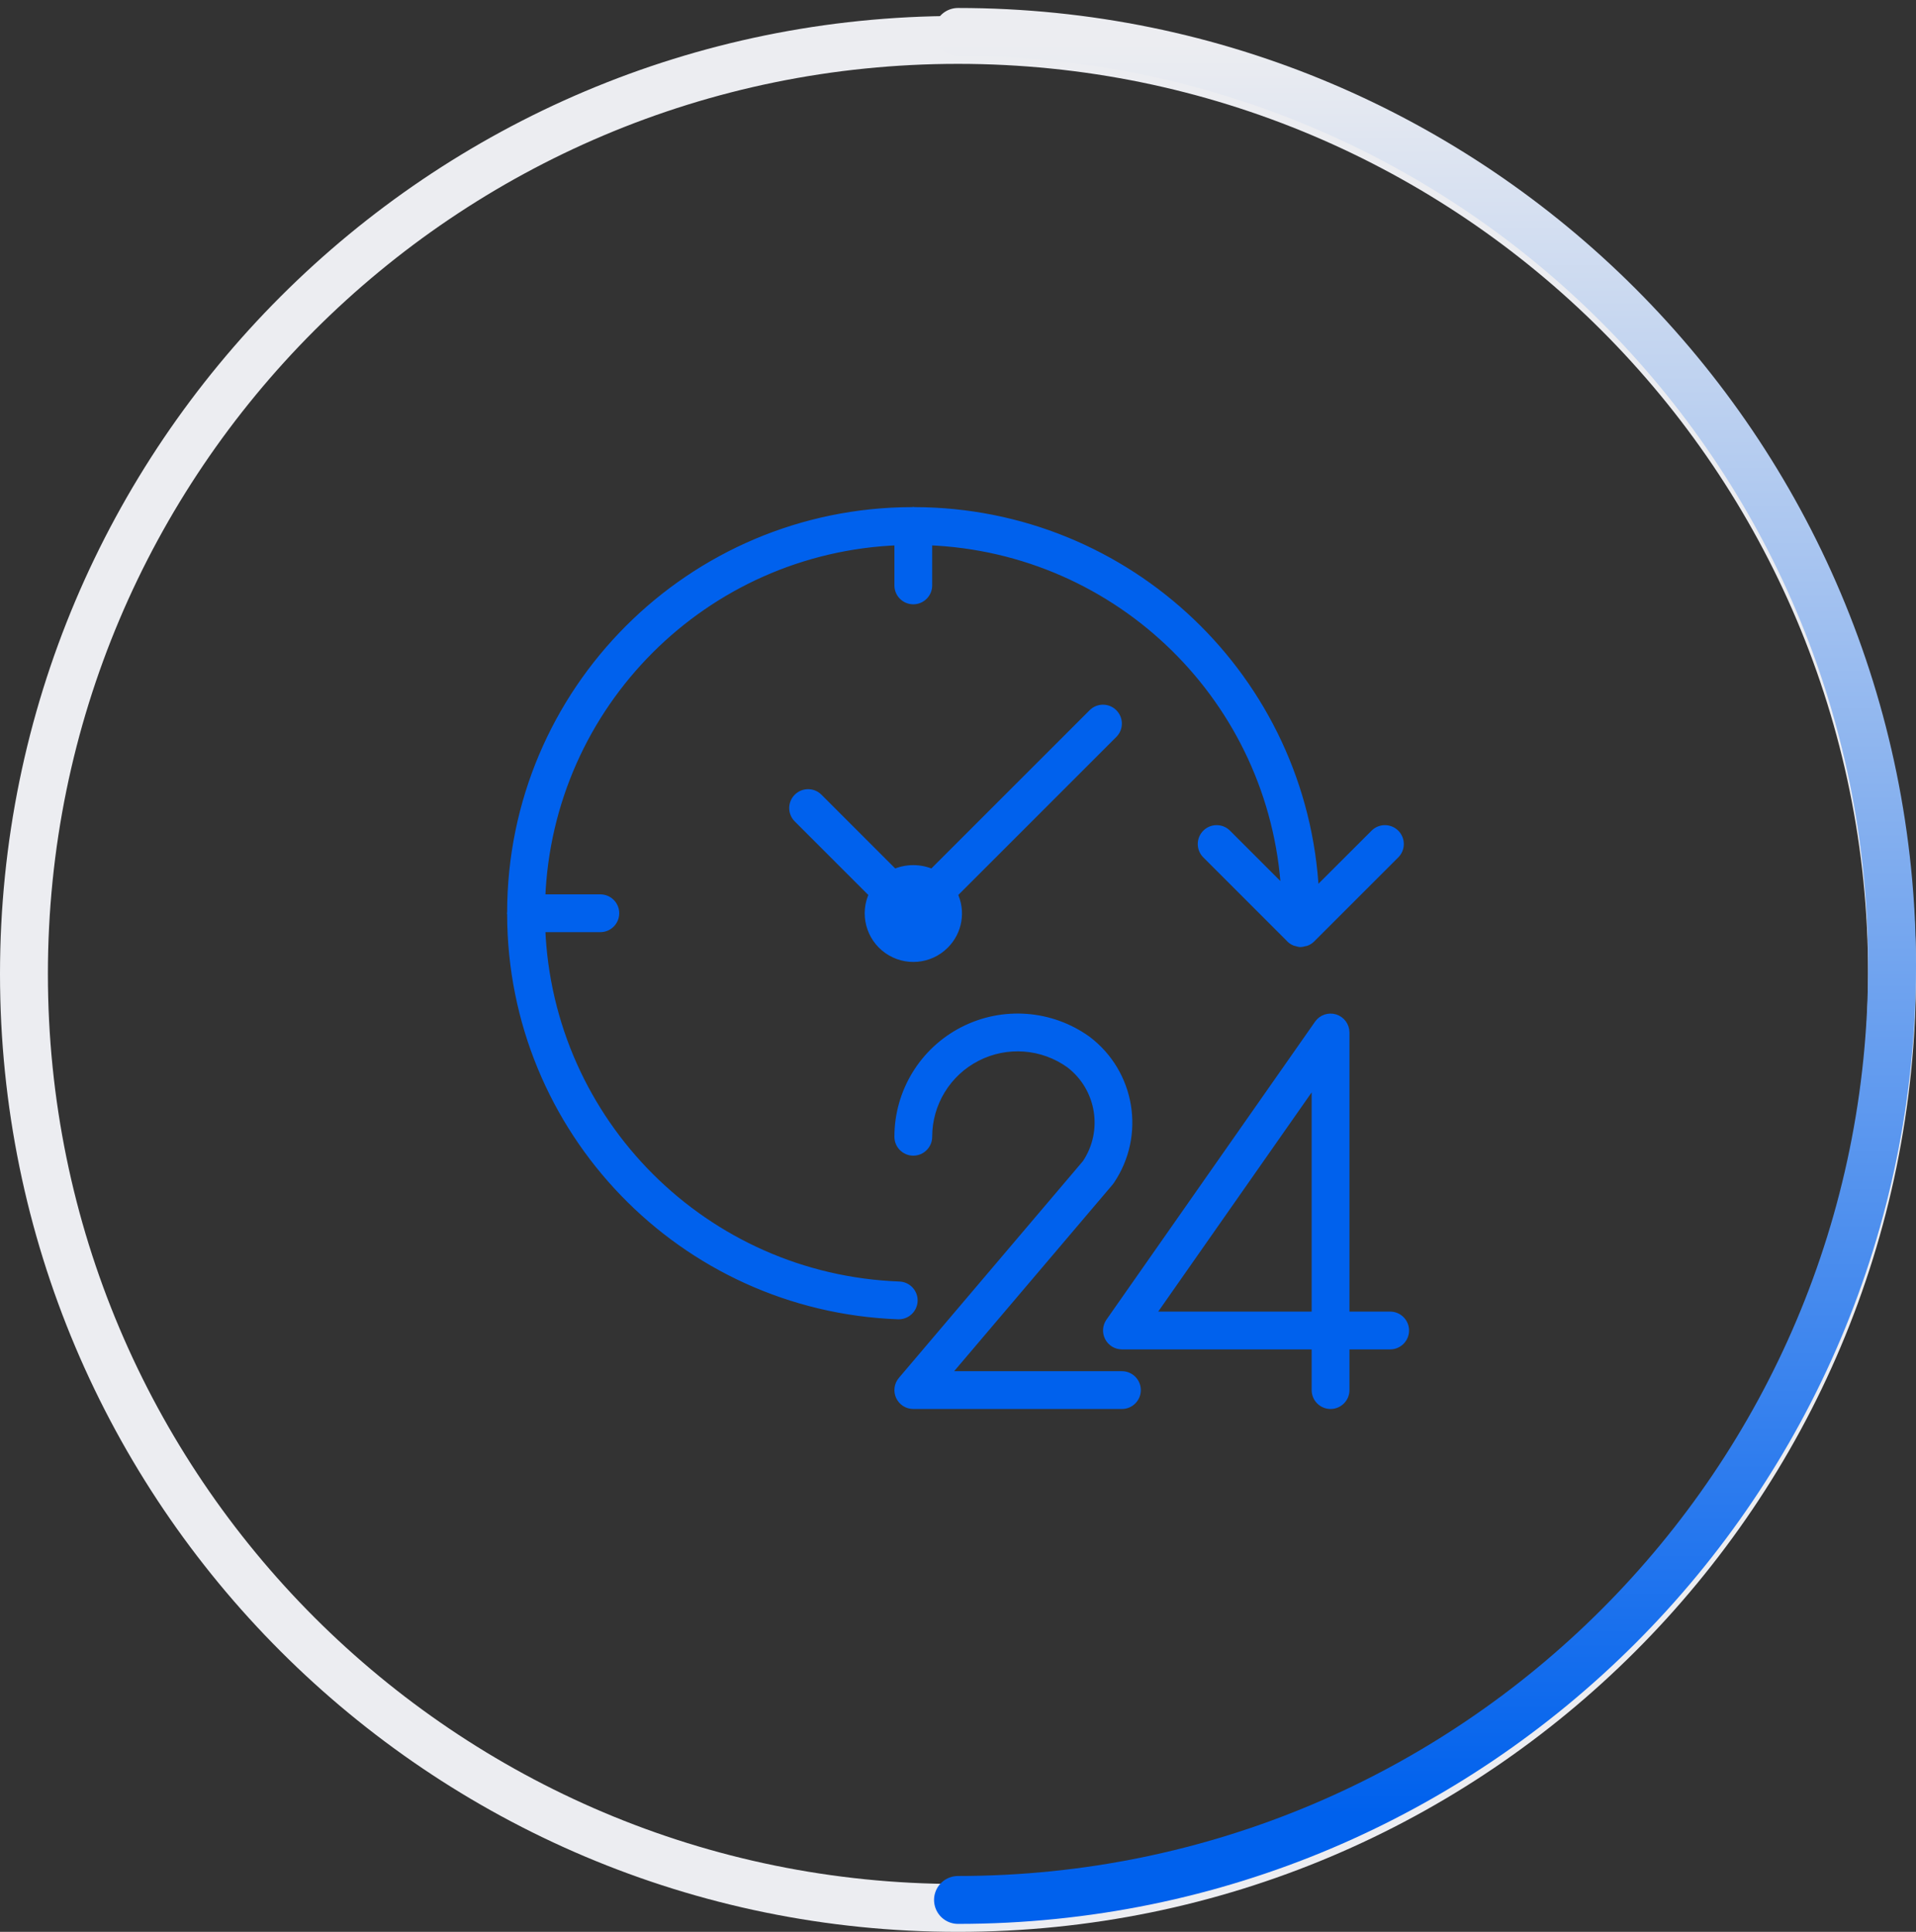 <?xml version="1.0" encoding="UTF-8"?>
<svg width="120px" height="121px" viewBox="0 0 120 121" version="1.1" xmlns="http://www.w3.org/2000/svg" xmlns:xlink="http://www.w3.org/1999/xlink">
    <rect x="0" y="0" width="120" height="121" fill="#333333" stroke="none"/>
    <title>ic / Buy@1x</title>
    <defs>
        <linearGradient x1="50%" y1="0.44%" x2="50%" y2="95.647%" id="linearGradient-1">
            <stop stop-color="#ECEDF1" offset="0%"></stop>
            <stop stop-color="#0061ED" offset="100%"></stop>
        </linearGradient>
    </defs>
    <g id="Page-2" stroke="none" stroke-width="1" fill="none" fill-rule="evenodd">
        <g id="Atlm_Saleauto_Landing" transform="translate(-260, -874)">
            <g id="Group-8" transform="translate(120, 793)">
                <g id="Group" transform="translate(140, 82)">
                    <path d="M60,1.5 C76.154,1.5 90.779,8.048 101.366,18.634 C111.952,29.221 118.5,43.846 118.5,60 C118.5,76.154 111.952,90.779 101.366,101.366 C90.779,111.952 76.154,118.5 60,118.5 C43.846,118.5 29.221,111.952 18.634,101.366 C8.048,90.779 1.5,76.154 1.5,60 C1.5,43.846 8.048,29.221 18.634,18.634 C29.221,8.048 43.846,1.5 60,1.5 Z" id="Stroke-134-Copy" stroke="#ECEDF1" stroke-width="3"></path>
                    <path d="M60,1 C92.308,1 118.5,27.191 118.5,59.5 C118.5,91.809 92.308,118 60,118" id="Stroke-134-Copy-2" stroke="url(#linearGradient-1)" stroke-width="3" stroke-linecap="round"></path>
                    <g id="24-hours" transform="translate(32, 31)" fill="#0061ED" fill-rule="nonzero">
                        <path d="M27.067,25.2 C27.067,26.231 26.231,27.067 25.2,27.067 C24.169,27.067 23.333,26.231 23.333,25.2 C23.333,24.169 24.169,23.333 25.2,23.333 C26.231,23.333 27.067,24.169 27.067,25.2 Z" id="Path"></path>
                        <g id="Group" transform="translate(-0, -0)" stroke="#0061ED" stroke-width="0.5">
                            <path d="M50.569,32.132 C50.802,31.799 51.225,31.655 51.614,31.777 C52.002,31.9 52.266,32.26 52.267,32.667 L52.267,32.667 L52.267,50.4 L55.067,50.4 C55.582,50.4 56,50.818 56,51.333 C56,51.849 55.582,52.267 55.067,52.267 L55.067,52.267 L52.267,52.267 L52.267,55.067 C52.267,55.582 51.849,56 51.333,56 C50.818,56 50.4,55.582 50.4,55.067 L50.4,55.067 L50.4,52.267 L38.267,52.267 C37.919,52.267 37.6,52.073 37.44,51.764 C37.279,51.456 37.303,51.084 37.502,50.798 L37.502,50.798 Z M28.325,32.555 C30.818,31.277 33.816,31.501 36.09,33.135 C38.845,35.216 39.488,39.089 37.555,41.949 C37.535,41.979 37.513,42.009 37.49,42.036 L37.49,42.036 L27.217,54.133 L38.267,54.133 C38.782,54.133 39.2,54.551 39.2,55.067 C39.2,55.582 38.782,56 38.267,56 L38.267,56 L25.2,56 C24.836,56 24.506,55.789 24.353,55.459 C24.201,55.129 24.253,54.74 24.489,54.463 L24.489,54.463 L36.027,40.872 C37.378,38.852 36.929,36.129 35,34.651 C33.294,33.426 31.046,33.258 29.177,34.217 C27.308,35.176 26.133,37.1 26.133,39.2 C26.133,39.715 25.715,40.133 25.2,40.133 C24.685,40.133 24.267,39.715 24.267,39.2 C24.266,36.399 25.833,33.834 28.325,32.555 Z M50.4,35.627 L40.059,50.4 L50.4,50.4 L50.4,35.627 Z M25.2,-5.68434189e-14 C25.223,-5.68434189e-14 25.243,0.012 25.266,0.013 C38.661,0.033 49.692,10.543 50.359,23.921 L50.359,23.921 L54.09,20.194 C54.456,19.84 55.038,19.845 55.398,20.205 C55.758,20.565 55.763,21.147 55.409,21.513 L55.409,21.513 L50.128,26.792 C50.033,26.886 49.918,26.958 49.792,27.003 C49.754,27.013 49.716,27.02 49.678,27.025 C49.61,27.047 49.54,27.06 49.468,27.066 L49.468,27.066 L49.415,27.066 C49.348,27.057 49.282,27.041 49.217,27.018 C49.18,27.011 49.143,27.002 49.106,26.991 C48.963,26.934 48.837,26.842 48.739,26.723 L48.739,26.723 L43.529,21.513 C43.175,21.147 43.18,20.565 43.54,20.205 C43.9,19.845 44.482,19.84 44.848,20.194 L44.848,20.194 L48.489,23.834 C47.797,11.857 38.121,2.364 26.133,1.9 L26.133,1.9 L26.133,4.667 C26.133,5.182 25.715,5.6 25.2,5.6 C24.685,5.6 24.267,5.182 24.267,4.667 L24.267,4.667 L24.267,1.9 C12.112,2.367 2.367,12.112 1.899,24.267 L1.899,24.267 L5.6,24.267 C6.115,24.267 6.533,24.685 6.533,25.2 C6.533,25.715 6.115,26.133 5.6,26.133 L5.6,26.133 L1.899,26.133 C2.373,38.309 12.146,48.064 24.323,48.516 C24.838,48.536 25.24,48.969 25.221,49.484 C25.201,49.986 24.79,50.382 24.288,50.382 L24.288,50.382 L24.253,50.382 C10.739,49.88 0.036,38.79 0.013,25.266 C0.012,25.243 -2.13004922e-12,25.223 -2.13004922e-12,25.2 C-2.13004922e-12,25.177 0.013,25.157 0.013,25.134 C0.032,11.268 11.268,0.032 25.134,0.013 C25.157,0.012 25.177,-5.68434189e-14 25.2,-5.68434189e-14 Z M36.42,12.661 C36.784,12.296 37.375,12.296 37.739,12.661 C38.104,13.025 38.104,13.616 37.739,13.98 L37.739,13.98 L27.719,24.001 C28.239,25.067 28.022,26.345 27.18,27.181 C26.217,28.144 24.701,28.273 23.589,27.487 C22.477,26.701 22.093,25.228 22.68,24 L22.68,24 L17.941,19.26 C17.587,18.894 17.592,18.312 17.952,17.952 C18.312,17.592 18.894,17.587 19.26,17.941 L19.26,17.941 L24.009,22.689 C24.767,22.352 25.632,22.352 26.39,22.689 L26.39,22.689 Z M25.86,24.54 C25.495,24.176 24.905,24.176 24.54,24.54 C24.176,24.904 24.176,25.495 24.54,25.86 C24.909,26.213 25.491,26.213 25.86,25.86 C26.224,25.495 26.224,24.904 25.86,24.54 Z" id="Combined-Shape"></path>
                        </g>
                    </g>
                </g>
            </g>
        </g>
    </g>
</svg>